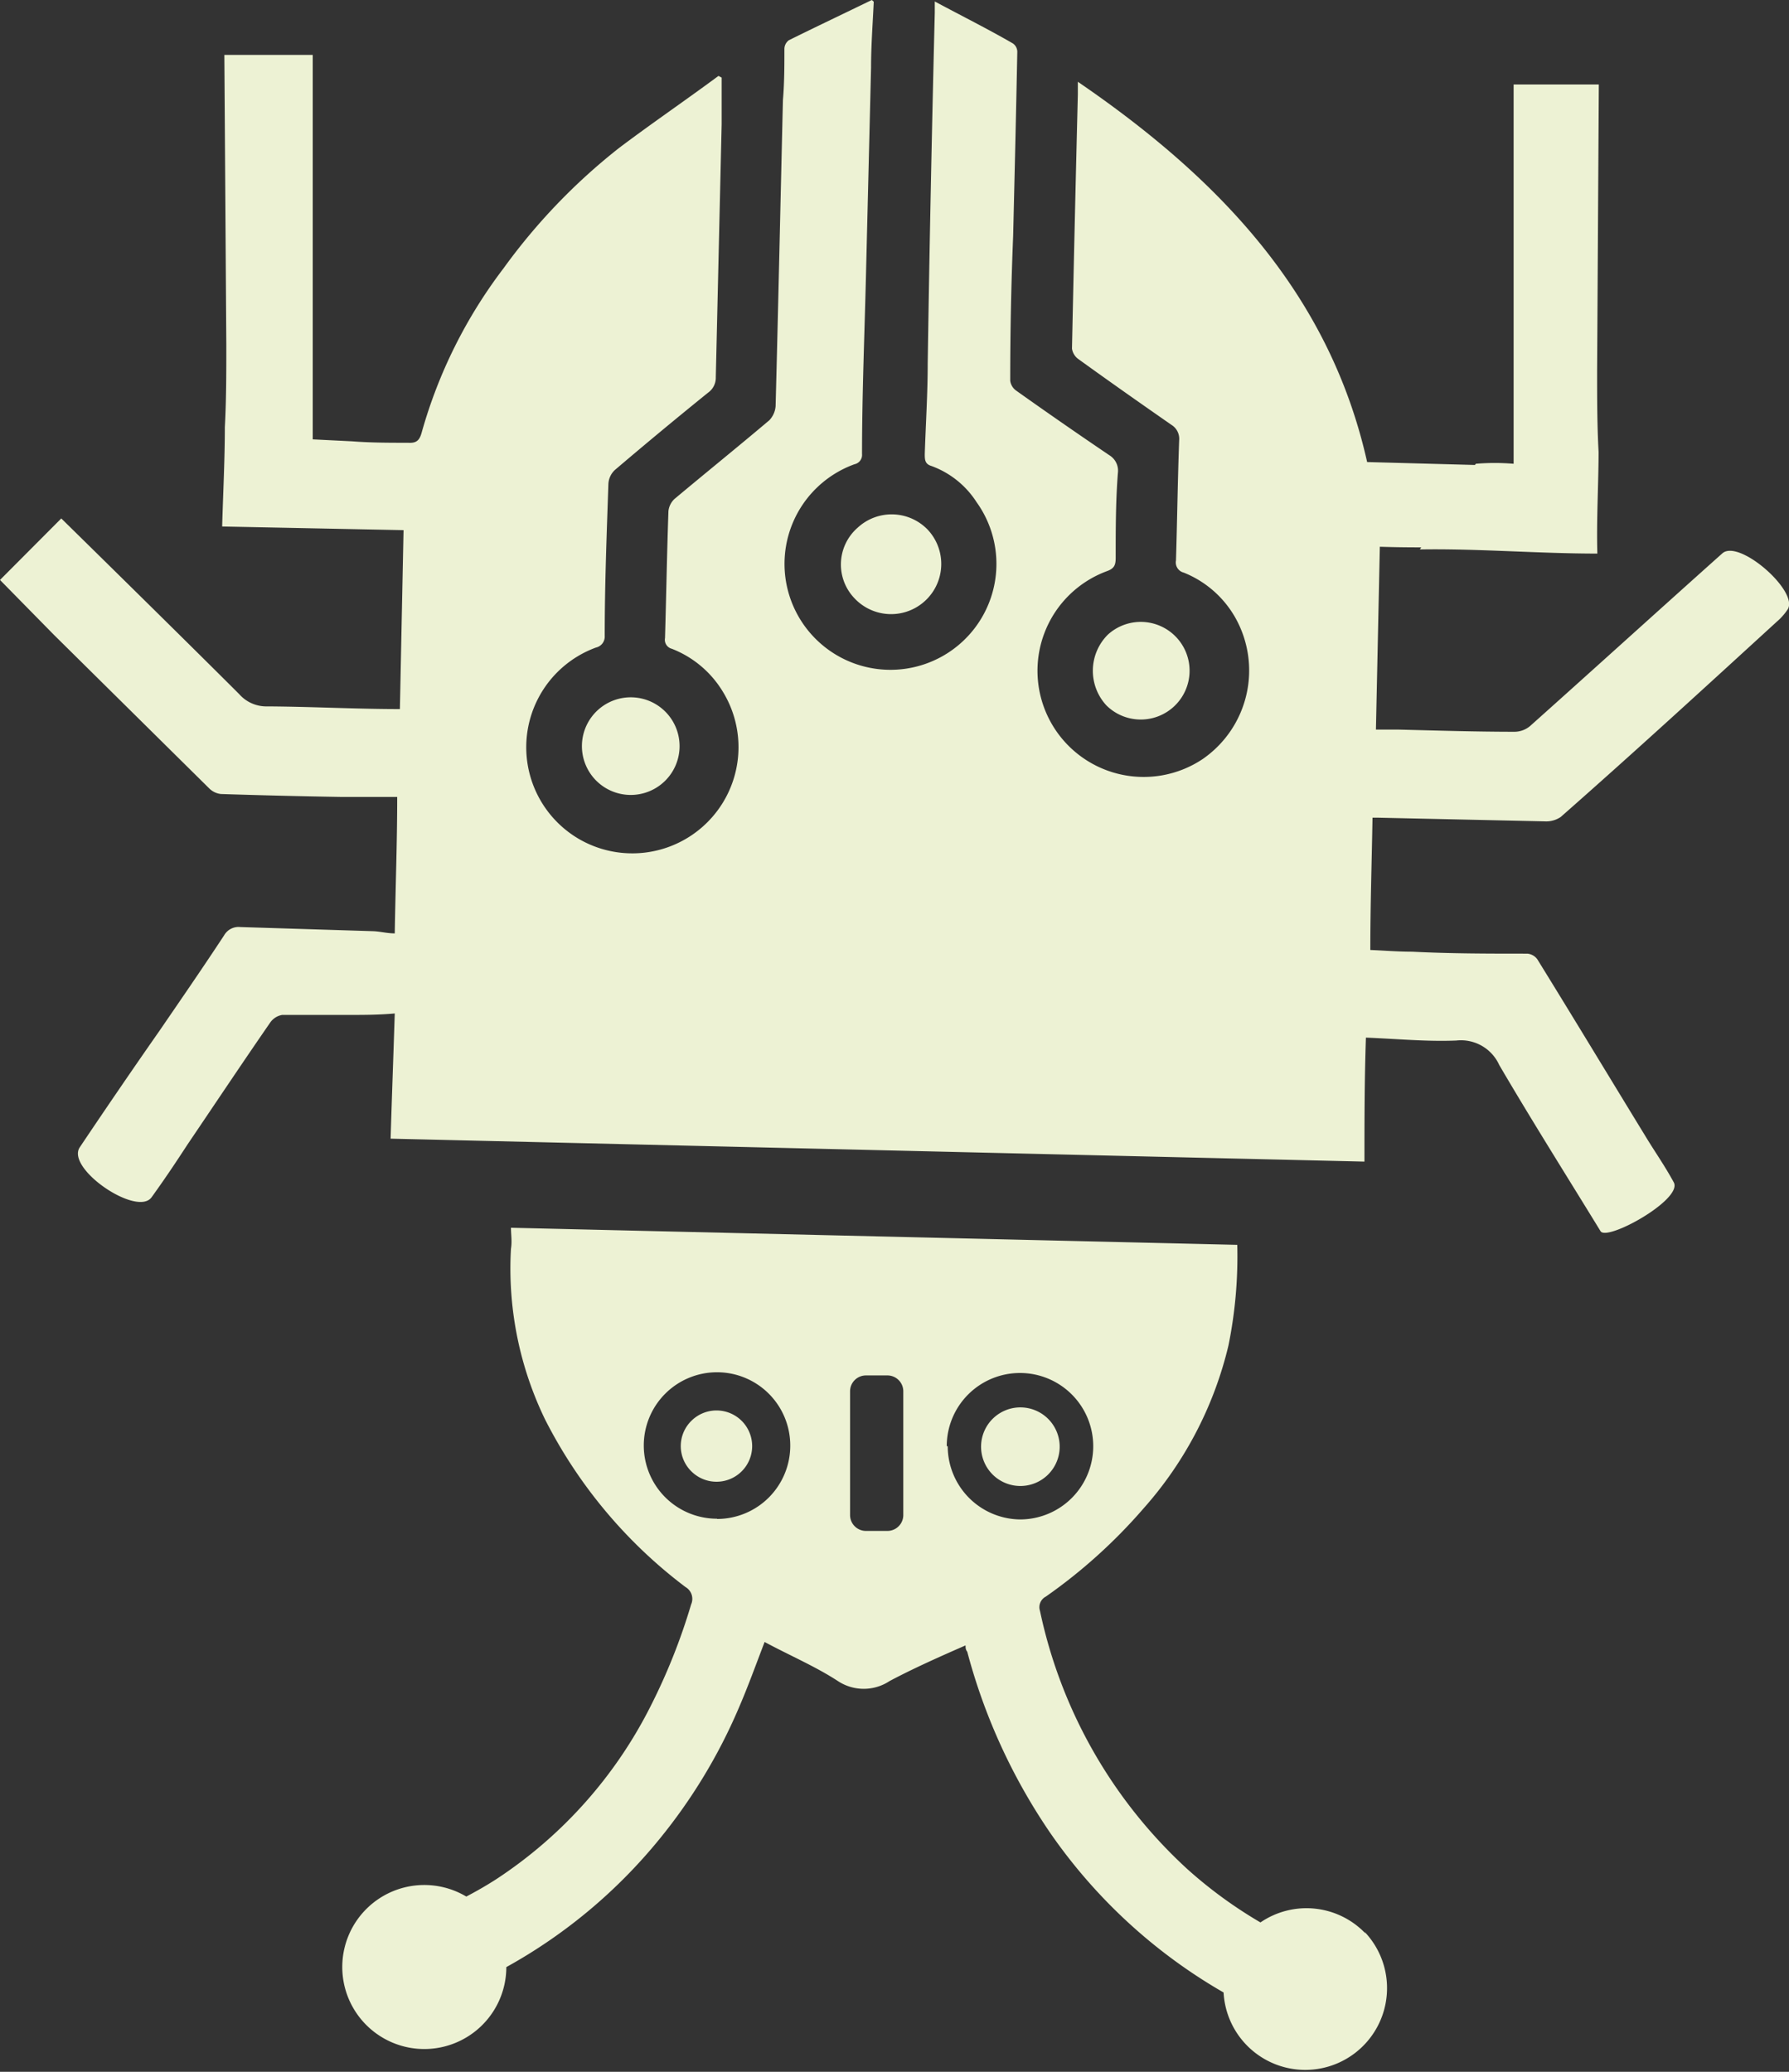 <svg xmlns="http://www.w3.org/2000/svg" viewBox="0 0 73.28 84.88"><rect x="0" y="0" width="73.28" height="84.88" fill="#333333" stroke="none"/><defs><style>.cls-1{fill:#edf2d4;}</style></defs><title>Recurso 24</title><g id="Capa_2" data-name="Capa 2"><g id="Capa_7" data-name="Capa 7"><path class="cls-1" d="M60.44,19.05,56,18.93C54.45,12,49.88,7.27,44.15,3.35c0,.23,0,.38,0,.52q-.13,5.2-.24,10.41a.64.64,0,0,0,.26.43c1.26.91,2.54,1.81,3.82,2.7a.67.67,0,0,1,.31.63c-.06,1.64-.08,3.28-.13,4.92a.43.43,0,0,0,.32.5,4.24,4.24,0,0,1,2.09,1.81,4.41,4.41,0,0,1-1.32,5.83,4.35,4.35,0,1,1-3.92-7.7c.31-.11.36-.26.36-.55,0-1.16,0-2.31.09-3.47a.74.74,0,0,0-.35-.73Q43.49,17.33,41.62,16a.59.59,0,0,1-.24-.4q0-3,.12-5.93c.06-2.51.12-5,.17-7.54a.42.42,0,0,0-.18-.35c-1-.58-2.1-1.13-3.2-1.72,0,.2,0,.33,0,.46Q38.11,7.7,38,14.89c0,1.24-.08,2.47-.12,3.71,0,.22,0,.41.27.49A3.7,3.7,0,0,1,40,20.57a4.34,4.34,0,1,1-5-1.55.39.39,0,0,0,.31-.42c0-2.42.1-4.84.16-7.26l.21-8.58c0-.9.07-1.8.11-2.69L35.71,0c-1.13.55-2.27,1.09-3.4,1.65a.45.45,0,0,0-.18.36c0,.69,0,1.39-.06,2.09-.1,4.18-.19,8.36-.3,12.54a.94.94,0,0,1-.26.58c-1.29,1.09-2.59,2.14-3.88,3.22a.8.8,0,0,0-.25.5c-.06,1.73-.09,3.47-.14,5.2a.38.38,0,0,0,.28.44,4.24,4.24,0,0,1,2.09,1.76,4.35,4.35,0,0,1-5.95,6,4.35,4.35,0,0,1,.75-7.81.46.46,0,0,0,.36-.48c0-2.07.08-4.14.15-6.21a.84.84,0,0,1,.26-.58q1.89-1.61,3.82-3.17a.75.75,0,0,0,.32-.64l.24-10.36c0-.64,0-1.27,0-1.91l-.13-.07c-1.35,1-2.73,1.94-4.07,2.95A24.61,24.61,0,0,0,20.62,11a20,20,0,0,0-3.35,6.73c-.09.32-.22.43-.55.41-.77,0-1.53,0-2.3-.06L12.81,18V2.25H9.19l.08,11.9c0,1.12,0,2.23-.06,3.35,0,1.32-.07,2.65-.11,4.07l7.43.15-.15,7.33c-1.8,0-3.61-.1-5.43-.11a1.48,1.48,0,0,1-1.15-.5c-2.41-2.41-7.29-7.2-7.29-7.2L0,23.76,2.2,26l6.37,6.3a.8.8,0,0,0,.48.23q2.47.08,4.95.12h2.27c0,1.9-.07,3.69-.1,5.59-.31,0-.6-.08-.89-.09l-5.44-.17a.68.68,0,0,0-.66.34c-.86,1.31-1.75,2.6-2.64,3.9C5.45,43.78,4.35,45.39,3.27,47c-.59.87,2.35,2.87,2.94,2.05s1-1.44,1.47-2.16c1.13-1.67,2.25-3.35,3.39-5a.75.75,0,0,1,.49-.31c.91,0,1.83,0,2.74,0,.6,0,1.2,0,1.87-.06-.06,1.83-.12,3.49-.17,5.13l39.89.94c0-1.64,0-3.31.06-5.08,1.27.05,2.49.17,3.7.12a1.72,1.72,0,0,1,1.76,1c1.34,2.29,2.76,4.54,4.15,6.81.26.43,3.38-1.3,3-2s-.78-1.26-1.16-1.89c-1.48-2.42-2.94-4.84-4.43-7.25a.56.56,0,0,0-.41-.23c-1.57,0-3.14,0-4.71-.08-.6,0-1.2-.05-1.72-.07,0-1.85.06-3.63.09-5.42h.23l6.82.15a1.06,1.06,0,0,0,.66-.18c3-2.64,5.9-5.3,8.85-8a2.42,2.42,0,0,0,.45-.51c.45-.74-2-2.89-2.68-2.29-2.63,2.35-5.24,4.72-7.87,7.07a1,1,0,0,1-.63.24c-1.6,0-3.2-.05-4.79-.09l-.9,0,.16-7.49c2.44.08,4.37-.06,6.85,0,0-.11.56,0,.56-.11"/><path class="cls-1" d="M35,24.51a2,2,0,1,0,3-2.81,2.05,2.05,0,0,0-2.87-.08A2,2,0,0,0,35,24.51Z"/><path class="cls-1" d="M45.32,28.9A2,2,0,1,0,45.38,26,2.09,2.09,0,0,0,45.32,28.9Z"/><path class="cls-1" d="M24.44,32a2,2,0,1,0,.06-2.92A2,2,0,0,0,24.44,32Z"/><path class="cls-1" d="M28.33,60.29a1.46,1.46,0,1,0,0-2.09A1.45,1.45,0,0,0,28.33,60.29Z"/><path class="cls-1" d="M40.65,60.4a1.61,1.61,0,1,0,.05-2.31A1.61,1.61,0,0,0,40.65,60.4Z"/><path class="cls-1" d="M55.94,79.22a3.34,3.34,0,0,0-4.31-.46,18.28,18.28,0,0,1-3-2.19A19.93,19.93,0,0,1,42.6,66a.49.49,0,0,1,.24-.59,21.84,21.84,0,0,0,4-3.61,15.39,15.39,0,0,0,3.48-6.68A18.33,18.33,0,0,0,50.68,51l-29.75-.7c0,.27.05.56,0,.86a14.18,14.18,0,0,0,1.4,7,19.84,19.84,0,0,0,5.75,6.86.56.56,0,0,1,.23.71,24.74,24.74,0,0,1-1.65,4.15A18.34,18.34,0,0,1,20.31,77c-.39.25-.79.48-1.21.7a3.36,3.36,0,1,0,1.64,2.89A21.5,21.5,0,0,0,27,75.36,22.34,22.34,0,0,0,30.25,70c.39-.9.72-1.82,1.07-2.73,1,.54,2.08,1,3,1.6a1.92,1.92,0,0,0,2.12,0c1-.53,2.06-1,3.11-1.46,0,.09,0,.17.07.26a24.07,24.07,0,0,0,3.39,7.41,21.93,21.93,0,0,0,7.11,6.55,3.35,3.35,0,1,0,5.77-2.49Zm-26.57-17a3,3,0,1,1,3-3A3,3,0,0,1,29.37,62.23ZM37,62.07a.65.65,0,0,1-.64.65h-.89a.65.65,0,0,1-.65-.65V57a.65.65,0,0,1,.65-.65h.89A.65.65,0,0,1,37,57Zm1.78-2.82a3,3,0,1,1,3,3A3,3,0,0,1,38.82,59.25Z"/><path class="cls-1" d="M60.45,19A9.44,9.44,0,0,1,62,19V3.46h3.49l-.07,11.75c0,1.1,0,2.2.06,3.3,0,1.31-.09,2.76-.05,4.17-2.44,0-4.92-.21-7.27-.17"/></g></g></svg>